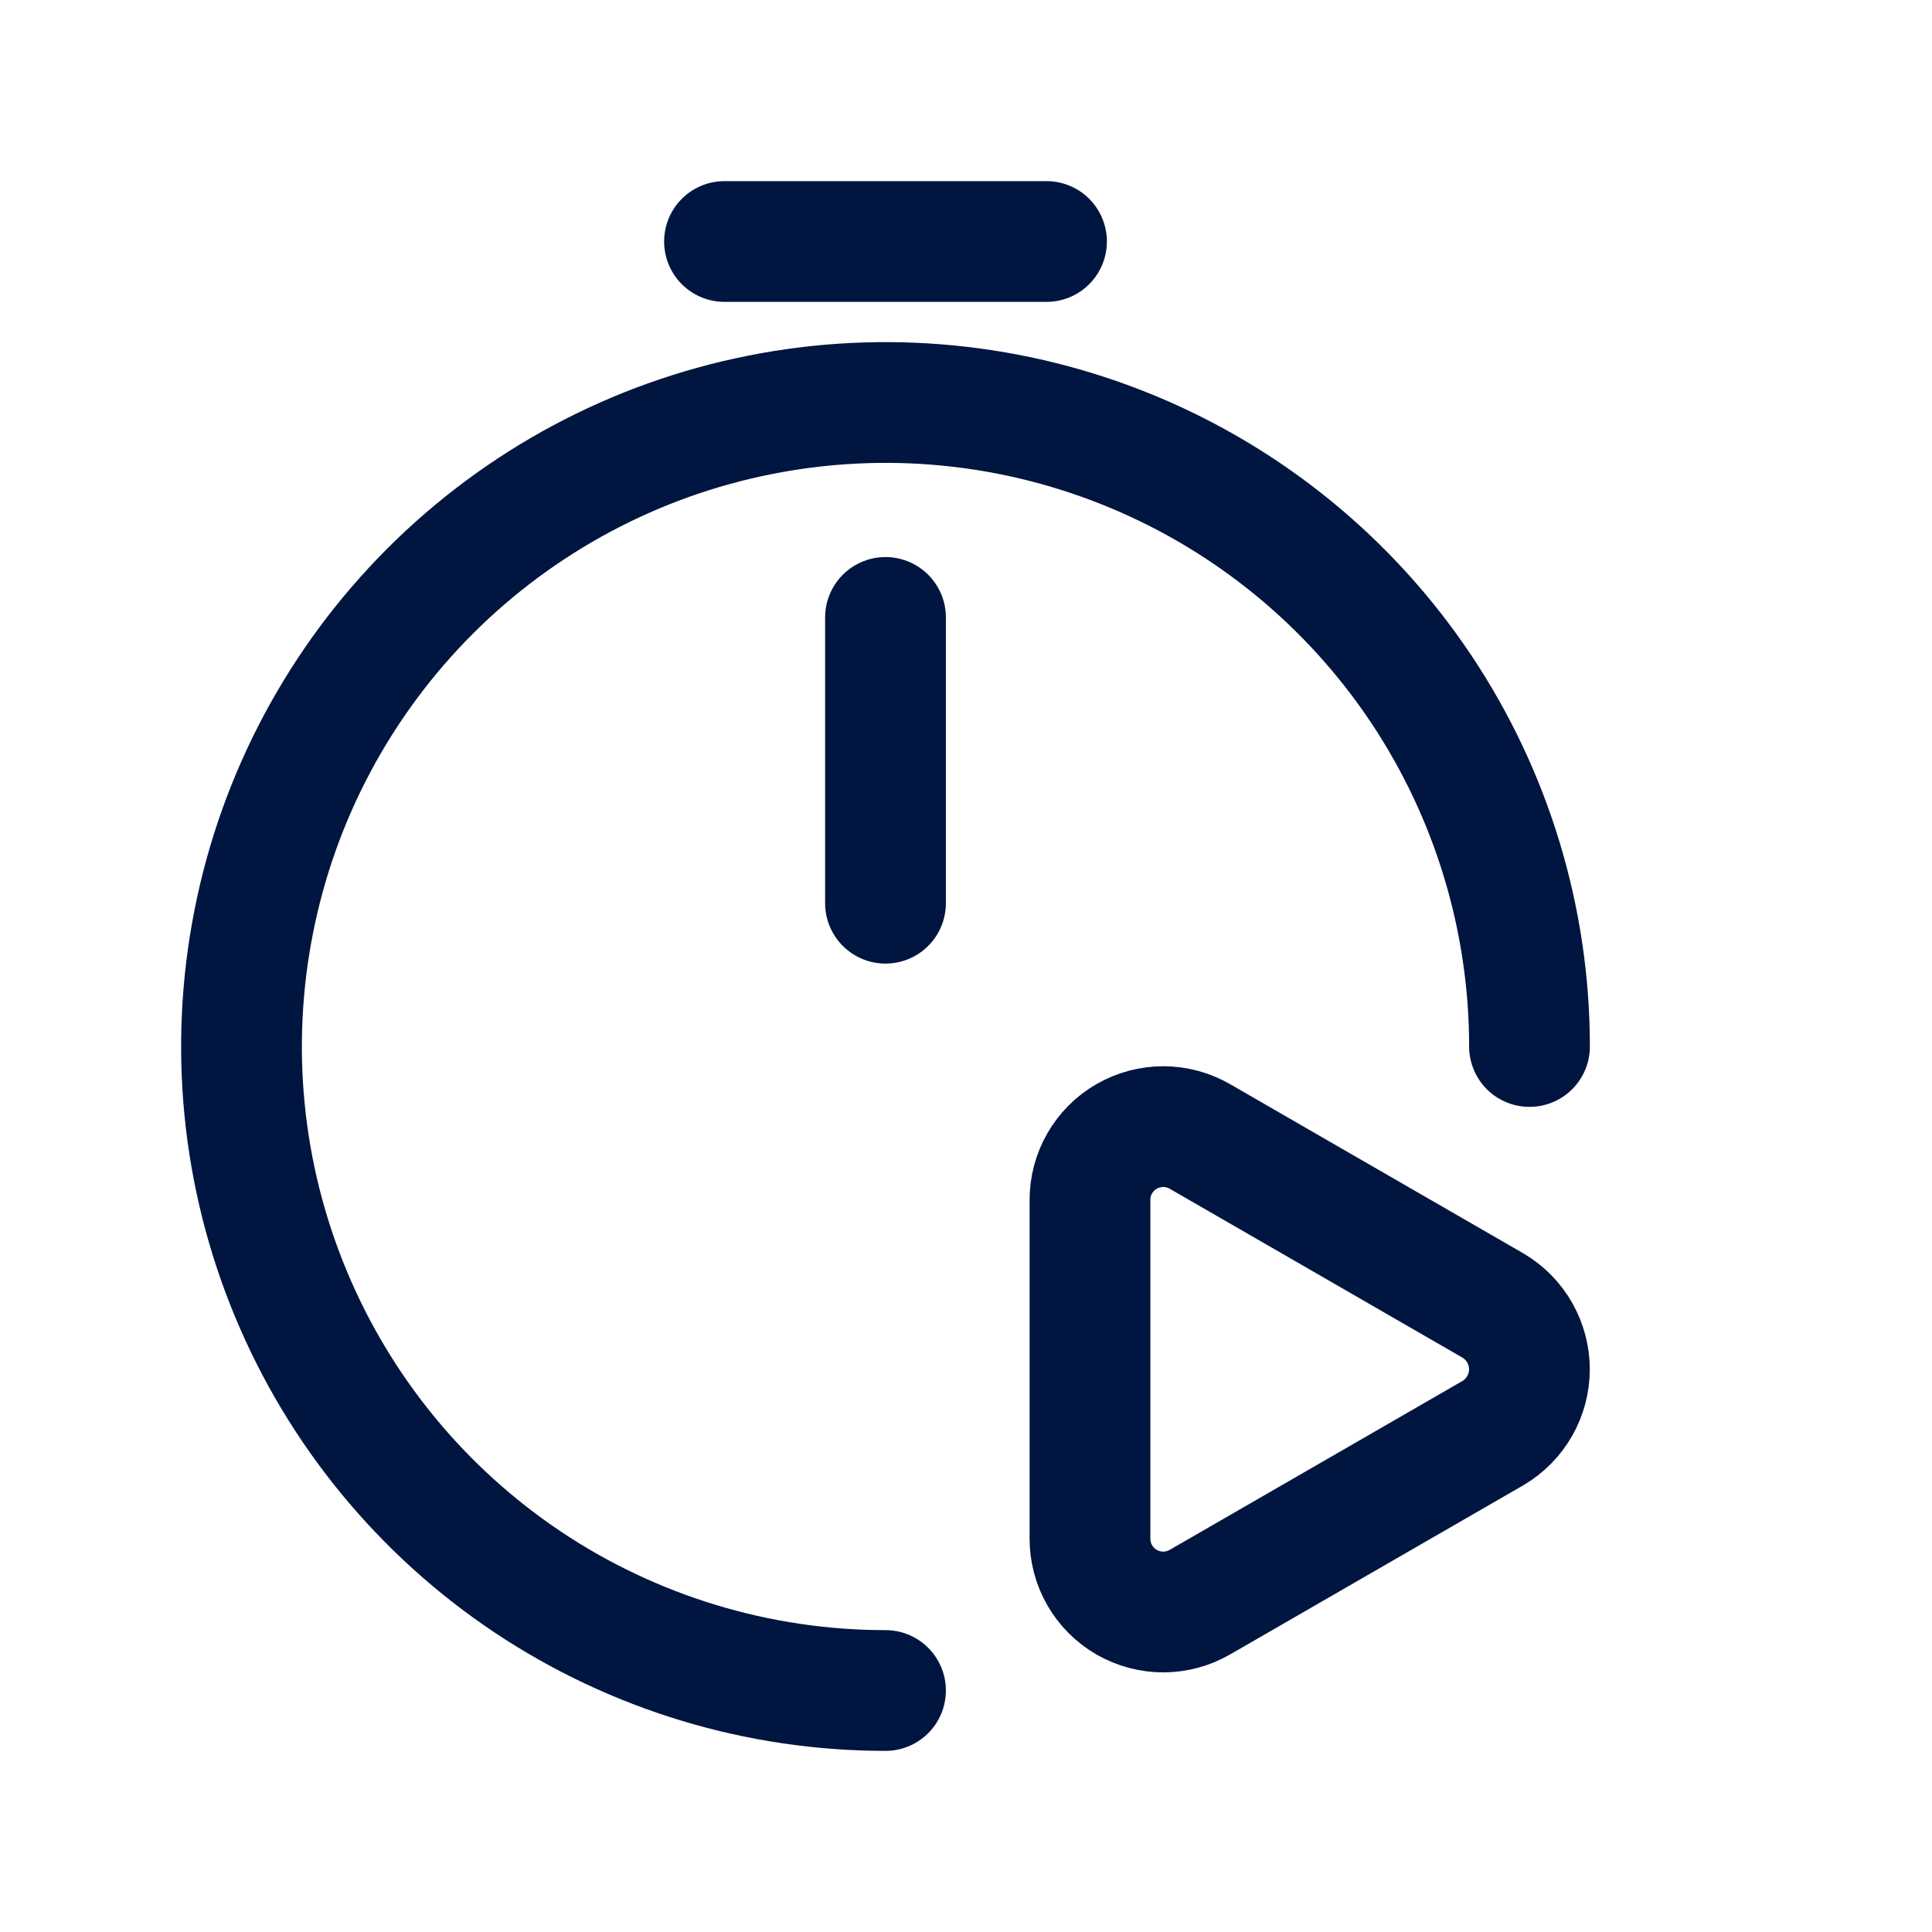 <svg id="Timer-Start" width="24" height="24" viewBox="0 0 24 24" fill="none" xmlns="http://www.w3.org/2000/svg">
<path d="M19 13C19 11.418 18.531 9.871 17.652 8.555C16.773 7.24 15.523 6.214 14.062 5.609C12.6 5.003 10.991 4.845 9.439 5.154C7.887 5.462 6.462 6.224 5.343 7.343C4.224 8.462 3.462 9.887 3.154 11.439C2.845 12.991 3.003 14.6 3.609 16.061C4.214 17.523 5.24 18.773 6.555 19.652C7.871 20.531 9.418 21 11 21" stroke="#00153F" stroke-width="1.5" stroke-linecap="round" stroke-linejoin="round"/>
<path d="M11 11.22V7.67" stroke="#00153F" stroke-width="1.5" stroke-linecap="round" stroke-linejoin="round"/>
<path d="M9 3H13" stroke="#00153F" stroke-width="1.5" stroke-linecap="round" stroke-linejoin="round"/>
<path d="M18.55 16.22L14.91 14.12C14.771 14.039 14.614 13.996 14.453 13.995C14.293 13.995 14.135 14.037 13.995 14.117C13.856 14.197 13.741 14.313 13.661 14.452C13.581 14.591 13.539 14.749 13.54 14.91V19.11C13.539 19.271 13.581 19.429 13.661 19.568C13.741 19.707 13.856 19.823 13.995 19.903C14.135 19.983 14.293 20.025 14.453 20.025C14.614 20.024 14.771 19.981 14.91 19.9L18.55 17.8C18.687 17.718 18.8 17.603 18.879 17.464C18.957 17.326 18.999 17.169 18.999 17.01C18.999 16.851 18.957 16.694 18.879 16.556C18.8 16.417 18.687 16.302 18.55 16.22Z" stroke="#00153F" stroke-width="1.5" stroke-linecap="round" stroke-linejoin="round"/>
</svg>
